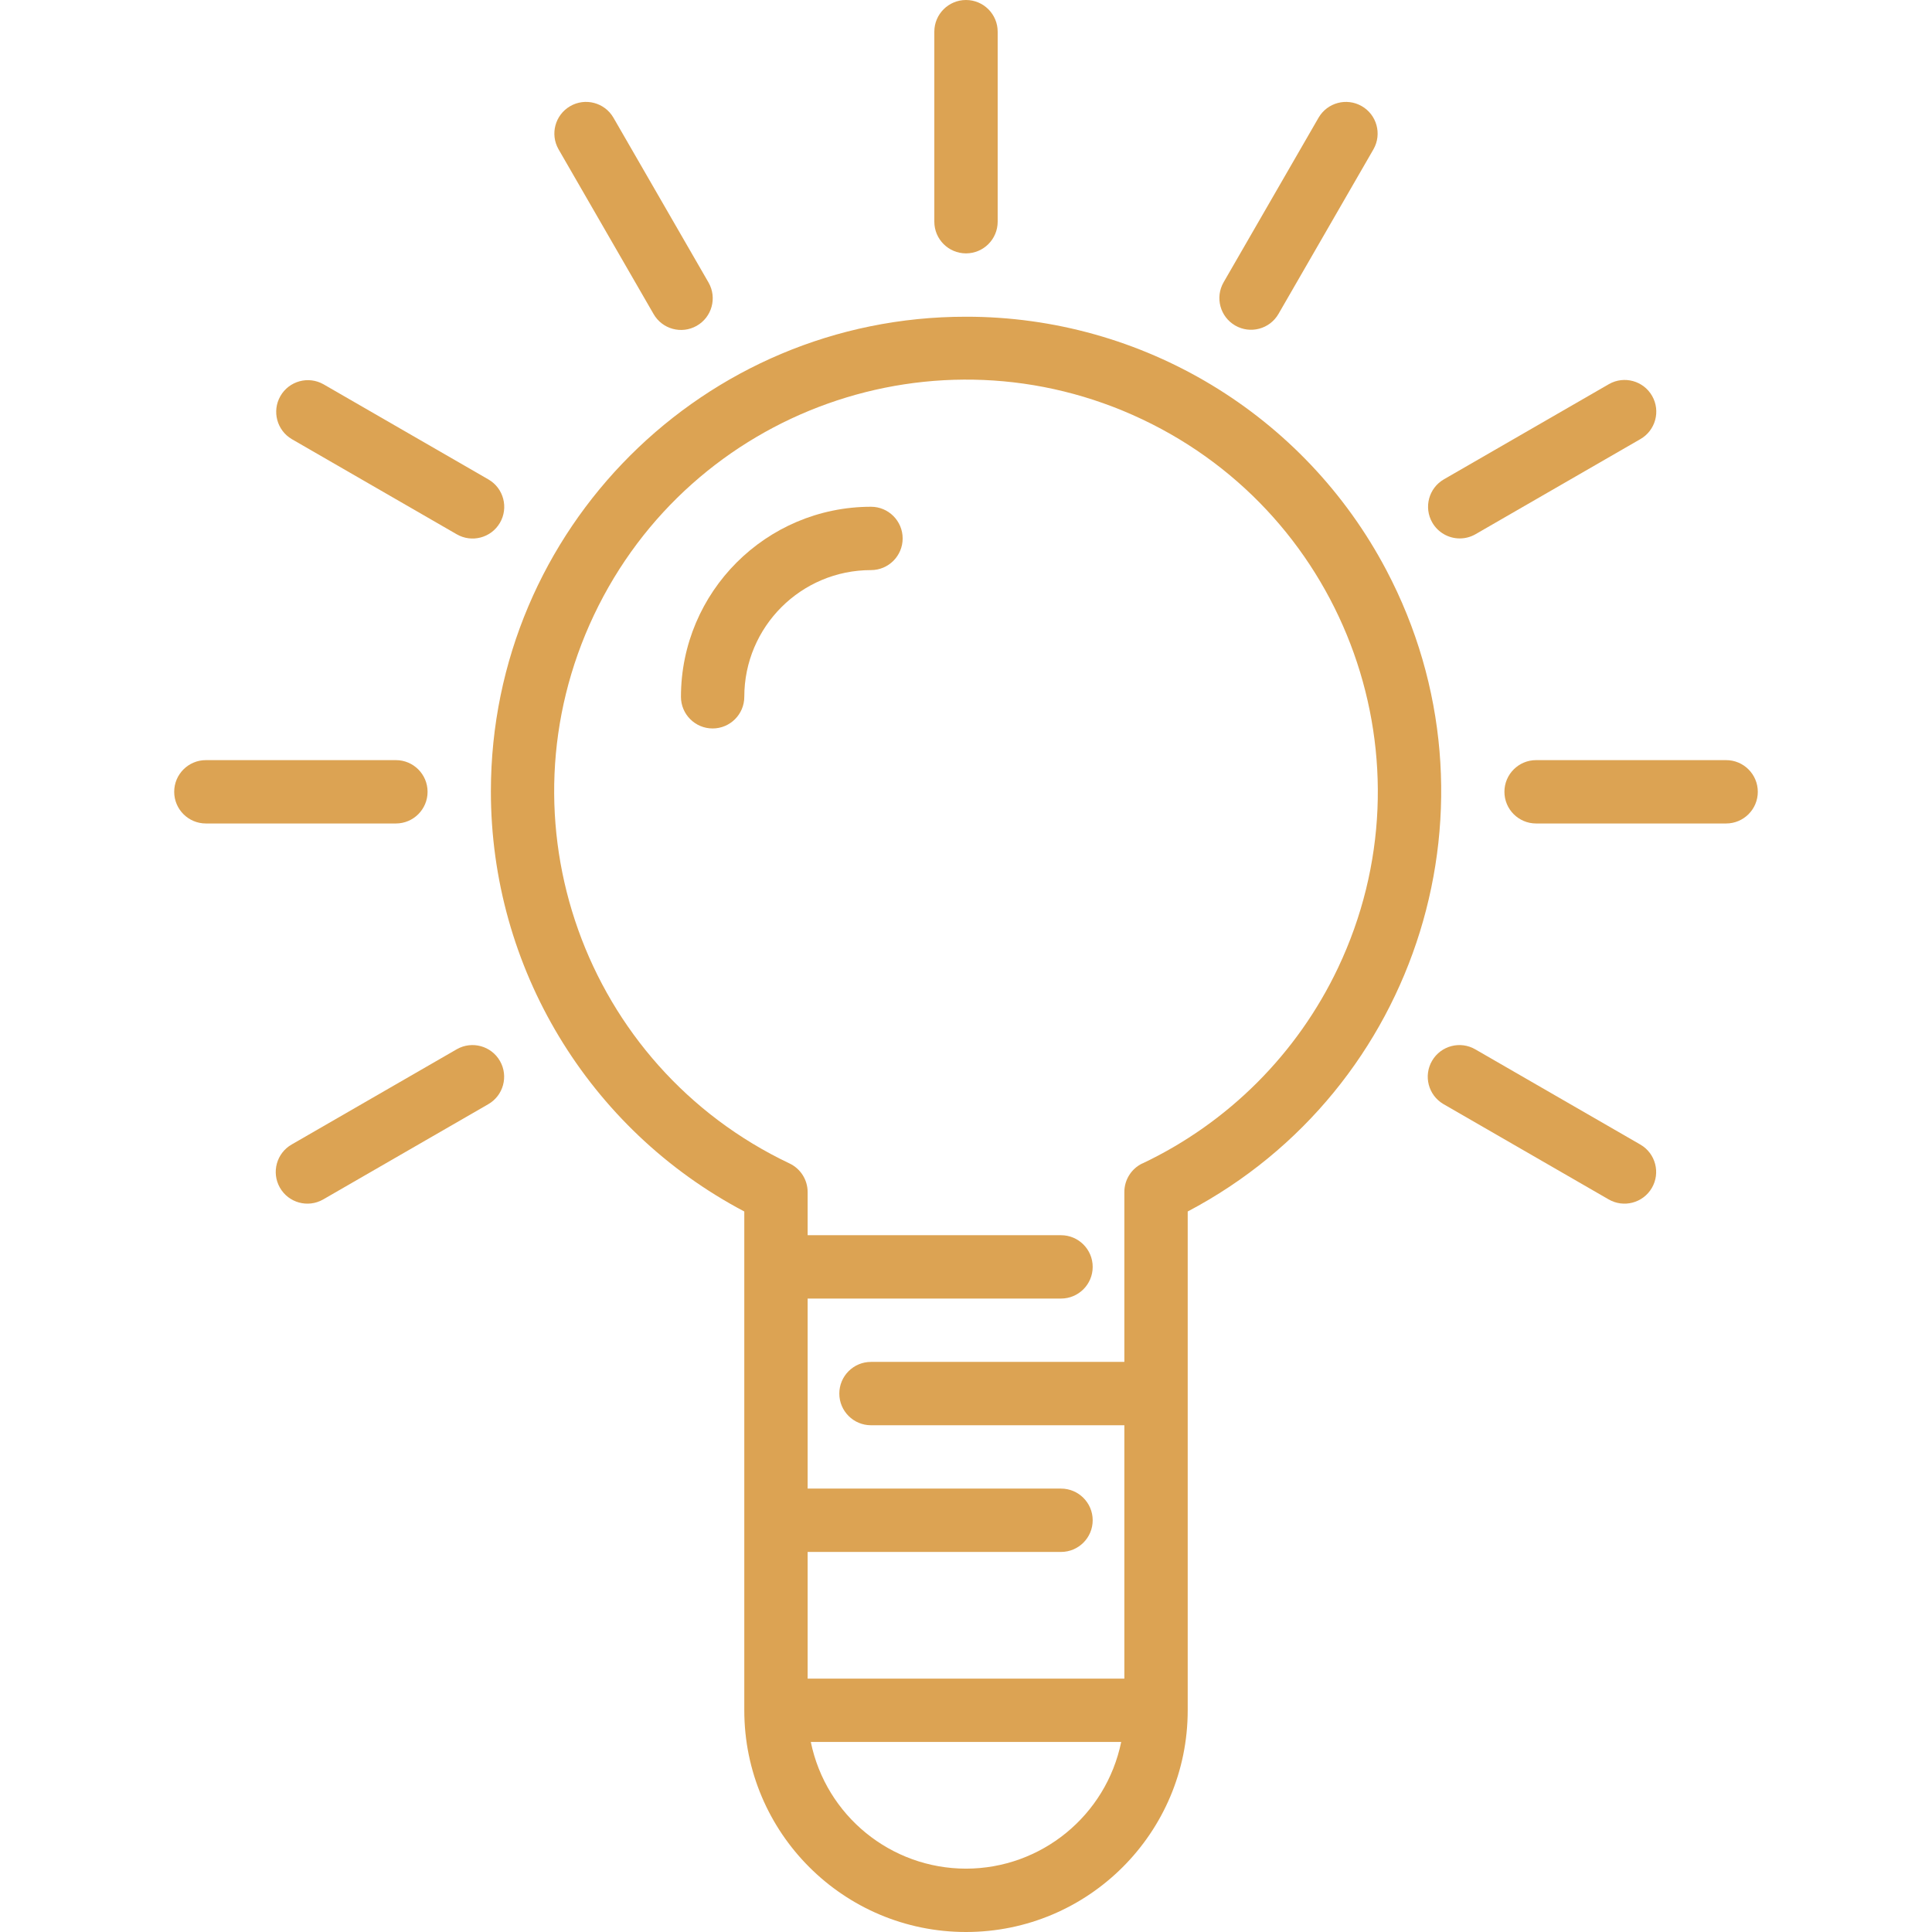 <?xml version="1.0" encoding="iso-8859-1"?>
<!-- Generator: Adobe Illustrator 19.0.0, SVG Export Plug-In . SVG Version: 6.00 Build 0)  -->
<svg xmlns="http://www.w3.org/2000/svg" xmlns:xlink="http://www.w3.org/1999/xlink" version="1.1" id="Capa_1" x="0px" y="0px" viewBox="0 0 488 488" style="enable-background:new 0 0 488 488;" xml:space="preserve" width="512px" height="512px">
<g>
	<g>
		<g>
			<path d="M244,64c4.418,0,8-3.582,8-8V8c0-4.418-3.582-8-8-8s-8,3.582-8,8v48C236,60.418,239.582,64,244,64z" fill="#dca353"/>
			<path d="M165.072,79.296c2.184,3.841,7.068,5.184,10.909,3c3.841-2.184,5.184-7.068,3-10.909     c-0.017-0.031-0.035-0.061-0.053-0.092l-24-41.6c-2.234-3.812-7.136-5.09-10.947-2.856c-3.776,2.214-5.072,7.051-2.909,10.856     L165.072,79.296z" fill="#dca353"/>
			<path d="M73.72,110.928l41.6,24c3.812,2.234,8.713,0.956,10.947-2.856s0.956-8.713-2.856-10.947     c-0.03-0.018-0.061-0.035-0.091-0.053l-41.6-24c-3.841-2.184-8.725-0.841-10.909,3C68.648,103.877,69.944,108.714,73.72,110.928z     " fill="#dca353"/>
			<path d="M108,200c0-4.418-3.582-8-8-8H52c-4.418,0-8,3.582-8,8s3.582,8,8,8h48C104.418,208,108,204.418,108,200z" fill="#dca353"/>
			<path d="M115.389,265.018c-0.031,0.018-0.062,0.036-0.093,0.054l-41.6,24c-3.841,2.183-5.185,7.067-3.002,10.908     c2.183,3.841,7.067,5.185,10.908,3.002c0.031-0.018,0.062-0.036,0.093-0.054l41.6-24c3.841-2.183,5.185-7.067,3.002-10.908     C124.114,264.179,119.23,262.835,115.389,265.018z" fill="#dca353"/>
			<path d="M414.373,289.126c-0.031-0.018-0.062-0.036-0.093-0.054l-41.6-24c-3.811-2.235-8.713-0.957-10.948,2.854     s-0.957,8.713,2.854,10.948c0.031,0.018,0.062,0.036,0.093,0.054l41.6,24c3.811,2.235,8.713,0.957,10.948-2.854     S418.185,291.361,414.373,289.126z" fill="#dca353"/>
			<path d="M436,192h-48c-4.418,0-8,3.582-8,8s3.582,8,8,8h48c4.418,0,8-3.582,8-8S440.418,192,436,192z" fill="#dca353"/>
			<path d="M368.712,136c1.405,0.003,2.785-0.367,4-1.072l41.6-24c3.841-2.184,5.184-7.068,3-10.909s-7.068-5.184-10.909-3     c-0.031,0.017-0.061,0.035-0.092,0.053l-41.6,24c-3.826,2.209-5.137,7.102-2.928,10.928C363.213,134.475,365.854,136,368.712,136     z" fill="#dca353"/>
			<path d="M312,82.224c3.826,2.209,8.719,0.898,10.928-2.928l24-41.6c2.183-3.841,0.839-8.725-3.002-10.908     c-3.805-2.163-8.641-0.867-10.854,2.908l-24,41.6C306.863,75.122,308.174,80.015,312,82.224z" fill="#dca353"/>
			<path d="M350.176,144.008C329.414,104.613,288.531,79.967,244,80c-66.23-0.049-119.959,53.602-120.008,119.832     c-0.033,44.531,24.613,85.414,64.008,106.176V432c0,30.928,25.072,56,56,56c30.928,0,56-25.072,56-56V306.008     C358.591,275.129,381.055,202.599,350.176,144.008z M244,472c-19.002-0.021-35.375-13.387-39.2-32h78.4     C279.375,458.613,263.002,471.979,244,472z M337.97,244.47c-10.279,21.676-27.734,39.132-49.41,49.41v-0.024     c-2.778,1.323-4.551,4.123-4.56,7.2V344h-64c-4.418,0-8,3.582-8,8s3.582,8,8,8h64v64h-80v-32h64c4.418,0,8-3.582,8-8     s-3.582-8-8-8h-64v-48h64c4.418,0,8-3.582,8-8s-3.582-8-8-8h-64v-10.92c-0.009-3.077-1.782-5.877-4.56-7.2     c-51.898-24.61-74.02-86.632-49.41-138.53s86.632-74.02,138.53-49.41C340.458,130.549,362.58,192.571,337.97,244.47z" fill="#dca353"/>
			<path d="M220,128c-26.499,0.026-47.974,21.501-48,48c0,4.418,3.582,8,8,8s8-3.582,8-8c0-17.673,14.327-32,32-32     c4.418,0,8-3.582,8-8S224.418,128,220,128z" fill="#dca353"/>
		</g>
	</g>
</g>
<g>
</g>
<g>
</g>
<g>
</g>
<g>
</g>
<g>
</g>
<g>
</g>
<g>
</g>
<g>
</g>
<g>
</g>
<g>
</g>
<g>
</g>
<g>
</g>
<g>
</g>
<g>
</g>
<g>
</g>
</svg>
